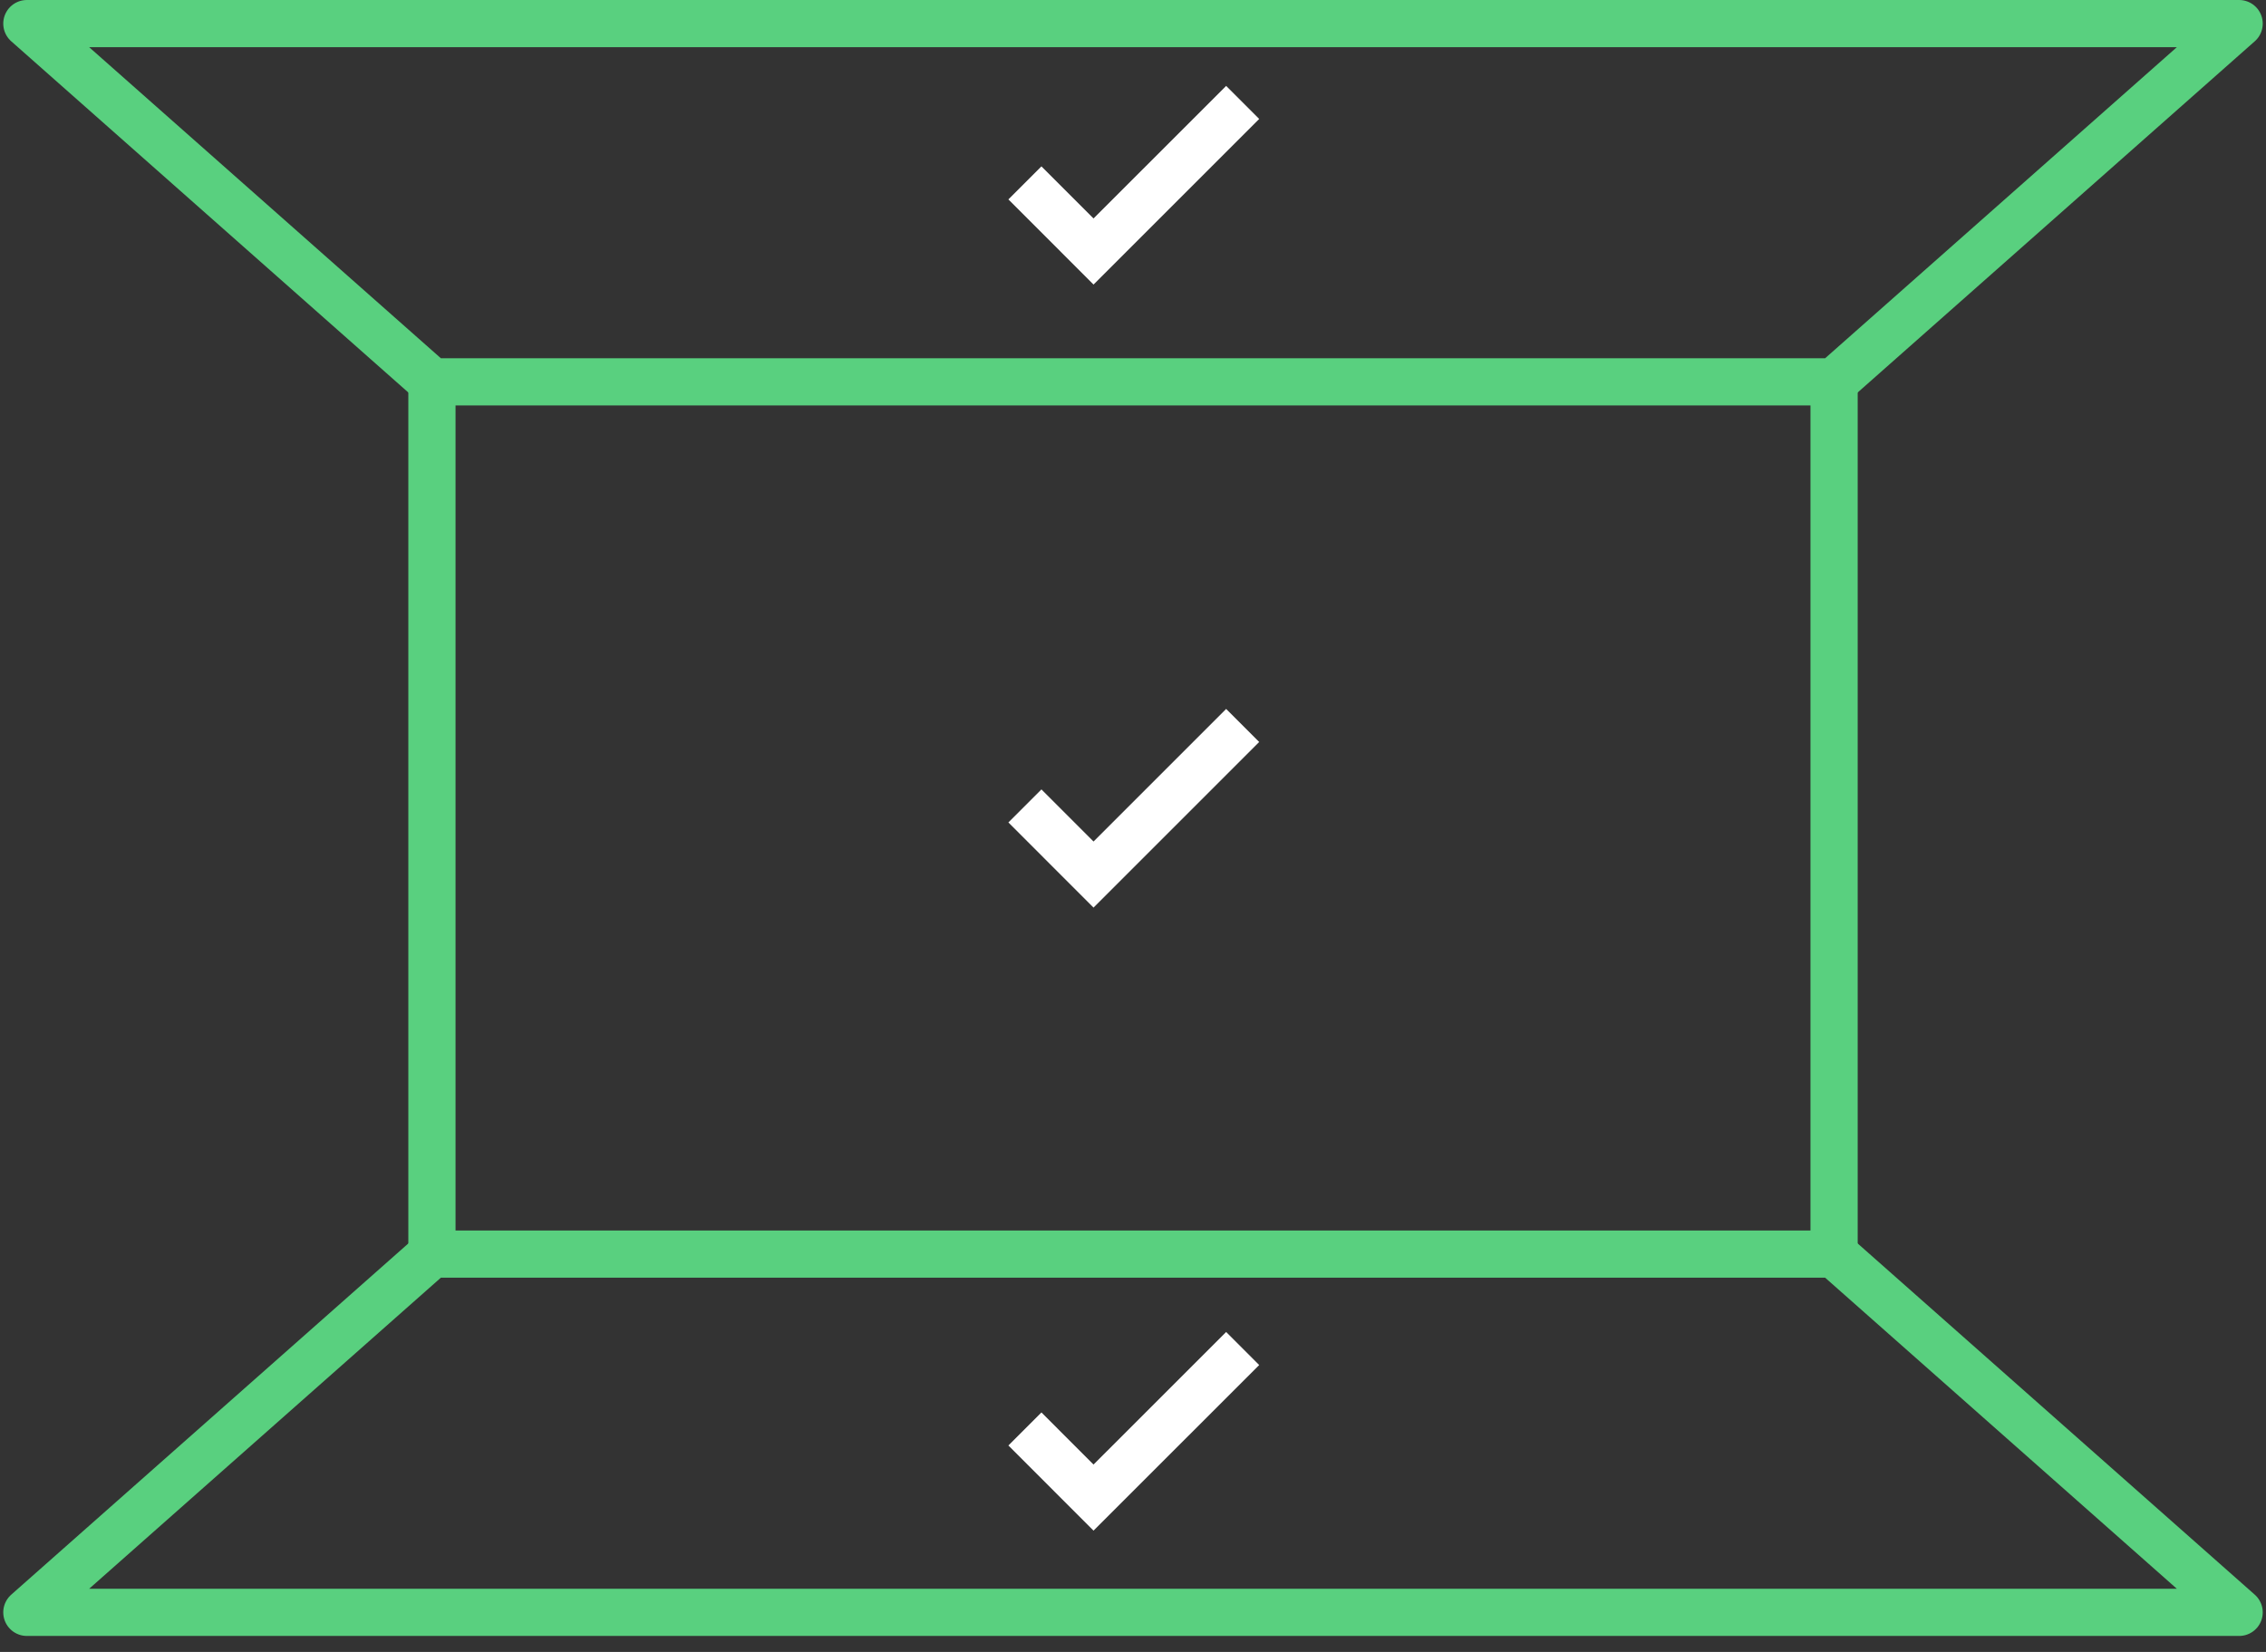<svg width="96" height="70" viewBox="0 0 96 70" fill="none" xmlns="http://www.w3.org/2000/svg">
<rect x="0" y="0" width="96" height="70" fill="#333333" stroke="none"/>
<g id="Group 427319475">
<path id="Rectangle 3107" d="M94.862 68.323L1.138 68.323L18.299 53.142L77.701 53.142L94.862 68.323Z" stroke="#59D07F" stroke-width="2" stroke-linejoin="round"/>
<path id="Rectangle 3108" d="M1.138 1L94.862 1L77.701 16.181L18.299 16.181L1.138 1Z" stroke="#59D07F" stroke-width="2" stroke-linejoin="round"/>
<path id="Vector 23" d="M77.702 16.181V53.142M18.299 16.181V53.142" stroke="#59D07F" stroke-width="2" stroke-linecap="round"/>
<path id="Union" fill-rule="evenodd" clip-rule="evenodd" d="M44.928 10.657L44.928 10.658L46.328 12.058L53.346 5.04L51.946 3.64L46.328 9.257L44.121 7.05L42.721 8.45L44.928 10.657Z" fill="white"/>
<path id="Union_2" fill-rule="evenodd" clip-rule="evenodd" d="M44.928 37.059L44.928 37.059L46.328 38.459L53.346 31.441L51.946 30.041L46.328 35.659L44.121 33.451L42.721 34.851L44.928 37.059Z" fill="white"/>
<path id="Union_3" fill-rule="evenodd" clip-rule="evenodd" d="M44.928 63.46L44.928 63.46L46.328 64.86L53.346 57.843L51.946 56.442L46.328 62.06L44.121 59.852L42.721 61.252L44.928 63.46Z" fill="white"/>
</g>
</svg>
